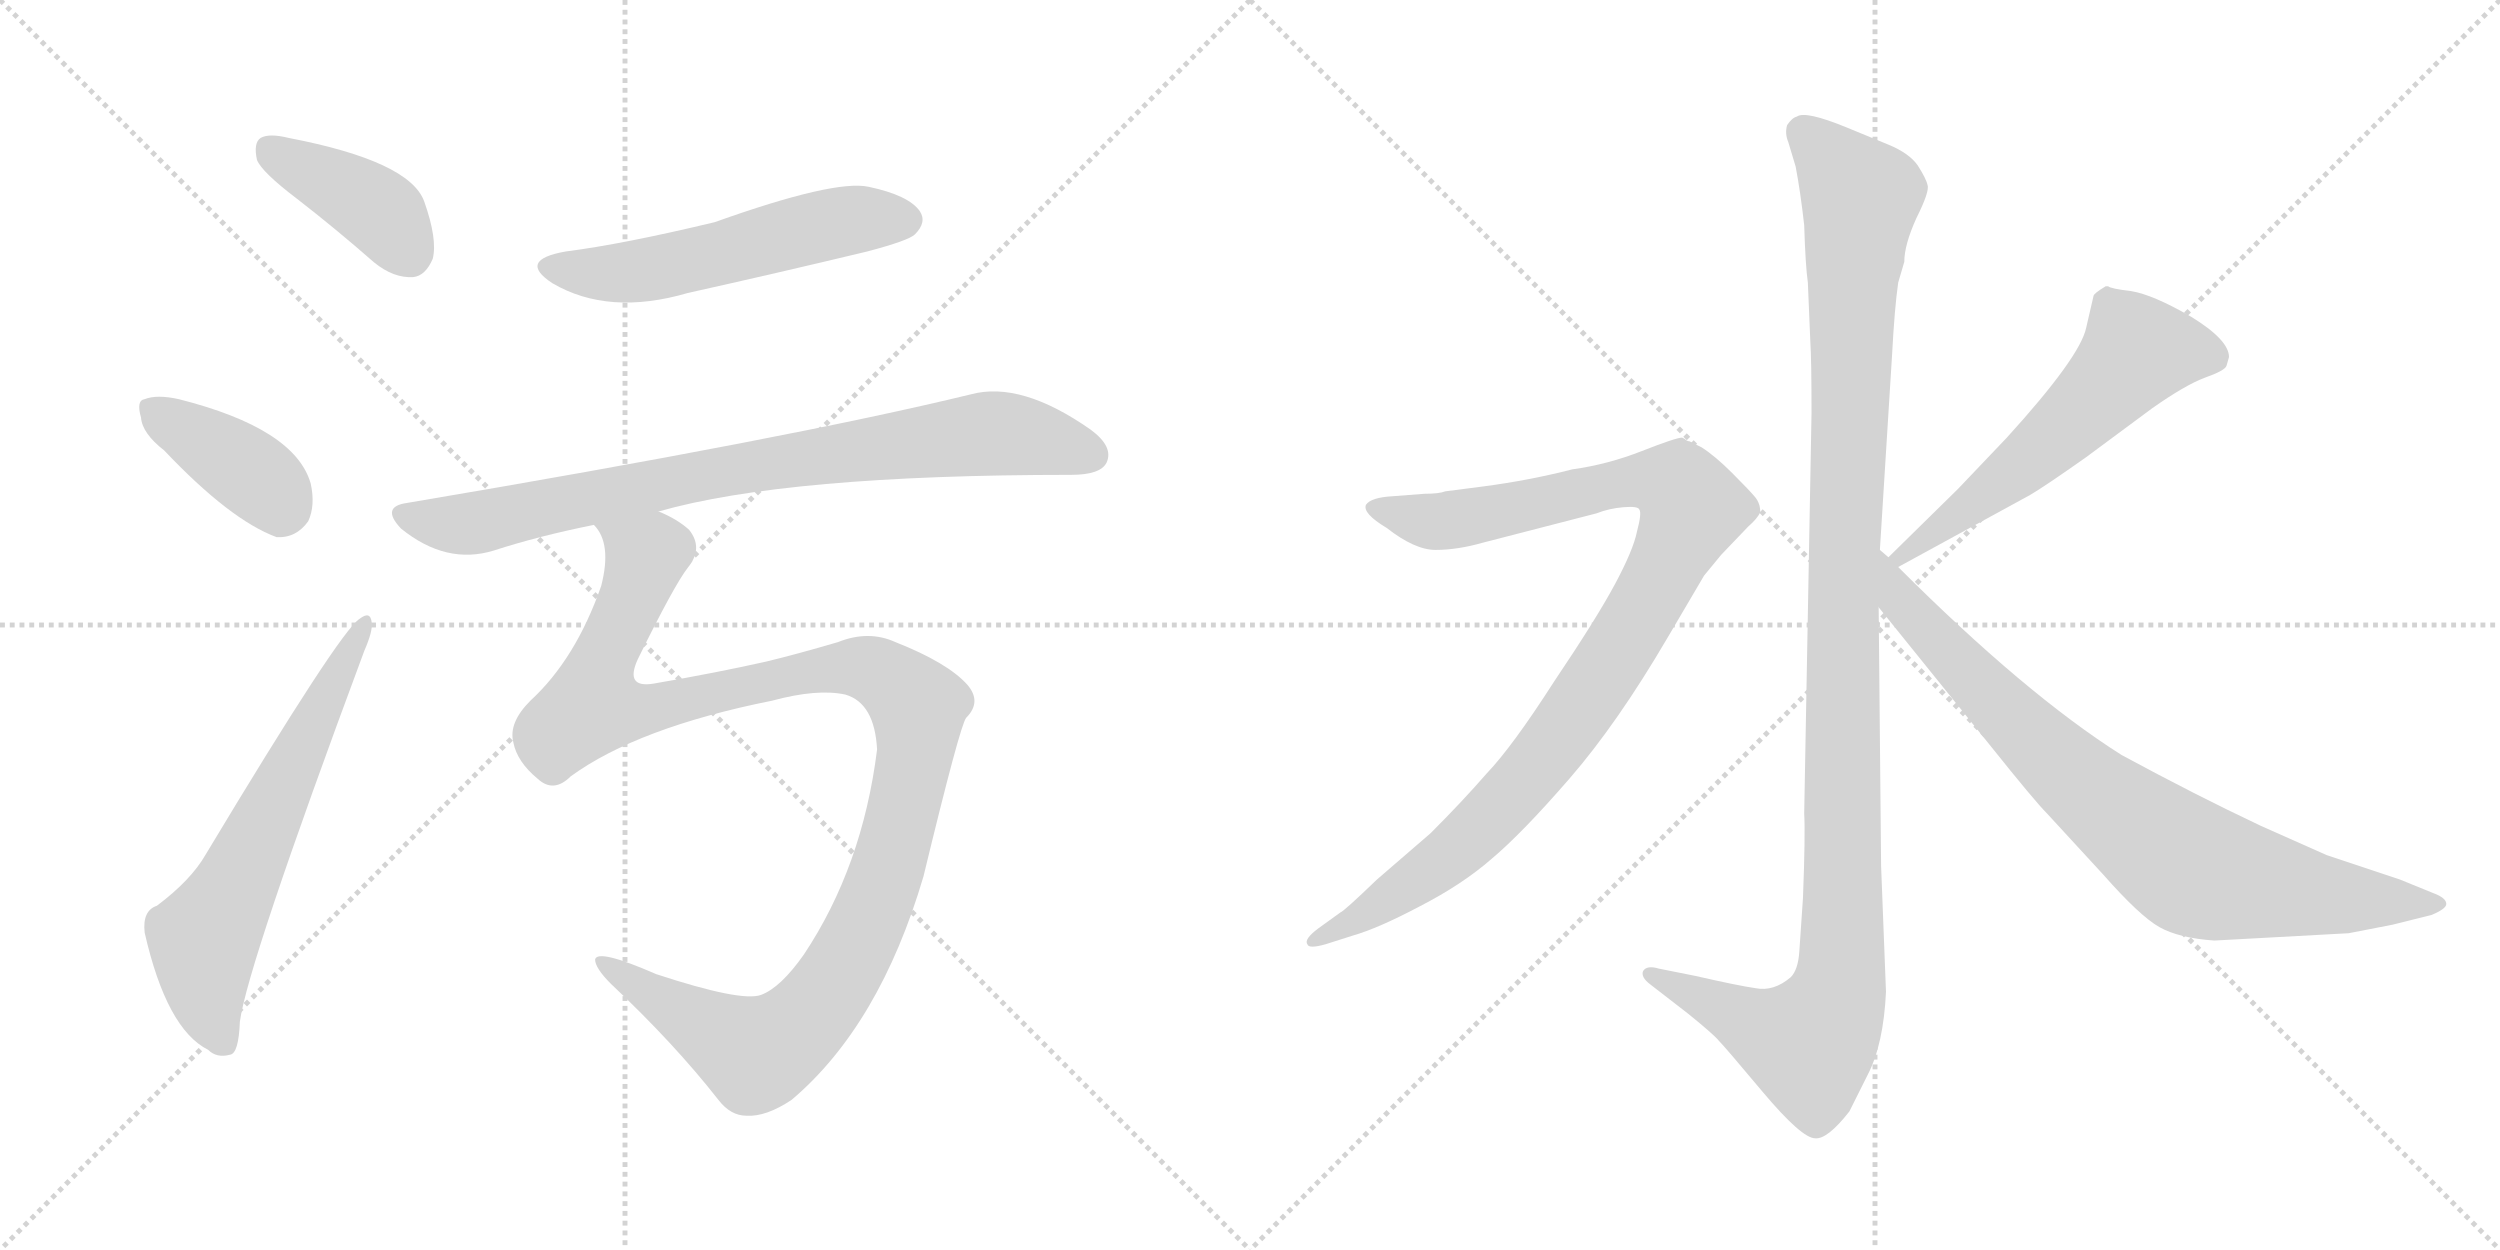<svg version="1.1" viewBox="0 0 2048 1024" xmlns="http://www.w3.org/2000/svg">
  <g stroke="lightgray" stroke-dasharray="1,1" stroke-width="1" transform="scale(4, 4)">
    <line x1="0" y1="0" x2="256" y2="256"></line>
    <line x1="256" y1="0" x2="0" y2="256"></line>
    <line x1="128" y1="0" x2="128" y2="256"></line>
    <line x1="0" y1="128" x2="256" y2="128"></line>
    <line x1="256" y1="0" x2="512" y2="256"></line>
    <line x1="512" y1="0" x2="256" y2="256"></line>
    <line x1="384" y1="0" x2="384" y2="256"></line>
    <line x1="256" y1="128" x2="512" y2="128"></line>
  </g>
<g transform="scale(1, -1) translate(0, -850)">
   <style type="text/css">
    @keyframes keyframes0 {
      from {
       stroke: black;
       stroke-dashoffset: 401;
       stroke-width: 128;
       }
       57% {
       animation-timing-function: step-end;
       stroke: black;
       stroke-dashoffset: 0;
       stroke-width: 128;
       }
       to {
       stroke: black;
       stroke-width: 1024;
       }
       }
       #make-me-a-hanzi-animation-0 {
         animation: keyframes0 0.576s both;
         animation-delay: 0s;
         animation-timing-function: linear;
       }
    @keyframes keyframes1 {
      from {
       stroke: black;
       stroke-dashoffset: 390;
       stroke-width: 128;
       }
       56% {
       animation-timing-function: step-end;
       stroke: black;
       stroke-dashoffset: 0;
       stroke-width: 128;
       }
       to {
       stroke: black;
       stroke-width: 1024;
       }
       }
       #make-me-a-hanzi-animation-1 {
         animation: keyframes1 0.567s both;
         animation-delay: 0.576s;
         animation-timing-function: linear;
       }
    @keyframes keyframes2 {
      from {
       stroke: black;
       stroke-dashoffset: 630;
       stroke-width: 128;
       }
       67% {
       animation-timing-function: step-end;
       stroke: black;
       stroke-dashoffset: 0;
       stroke-width: 128;
       }
       to {
       stroke: black;
       stroke-width: 1024;
       }
       }
       #make-me-a-hanzi-animation-2 {
         animation: keyframes2 0.763s both;
         animation-delay: 1.144s;
         animation-timing-function: linear;
       }
    @keyframes keyframes3 {
      from {
       stroke: black;
       stroke-dashoffset: 548;
       stroke-width: 128;
       }
       64% {
       animation-timing-function: step-end;
       stroke: black;
       stroke-dashoffset: 0;
       stroke-width: 128;
       }
       to {
       stroke: black;
       stroke-width: 1024;
       }
       }
       #make-me-a-hanzi-animation-3 {
         animation: keyframes3 0.696s both;
         animation-delay: 1.906s;
         animation-timing-function: linear;
       }
    @keyframes keyframes4 {
      from {
       stroke: black;
       stroke-dashoffset: 828;
       stroke-width: 128;
       }
       73% {
       animation-timing-function: step-end;
       stroke: black;
       stroke-dashoffset: 0;
       stroke-width: 128;
       }
       to {
       stroke: black;
       stroke-width: 1024;
       }
       }
       #make-me-a-hanzi-animation-4 {
         animation: keyframes4 0.924s both;
         animation-delay: 2.602s;
         animation-timing-function: linear;
       }
    @keyframes keyframes5 {
      from {
       stroke: black;
       stroke-dashoffset: 1182;
       stroke-width: 128;
       }
       79% {
       animation-timing-function: step-end;
       stroke: black;
       stroke-dashoffset: 0;
       stroke-width: 128;
       }
       to {
       stroke: black;
       stroke-width: 1024;
       }
       }
       #make-me-a-hanzi-animation-5 {
         animation: keyframes5 1.212s both;
         animation-delay: 3.526s;
         animation-timing-function: linear;
       }
    @keyframes keyframes6 {
      from {
       stroke: black;
       stroke-dashoffset: 1170;
       stroke-width: 128;
       }
       79% {
       animation-timing-function: step-end;
       stroke: black;
       stroke-dashoffset: 0;
       stroke-width: 128;
       }
       to {
       stroke: black;
       stroke-width: 1024;
       }
       }
       #make-me-a-hanzi-animation-6 {
         animation: keyframes6 1.202s both;
         animation-delay: 4.738s;
         animation-timing-function: linear;
       }
    @keyframes keyframes7 {
      from {
       stroke: black;
       stroke-dashoffset: 1010;
       stroke-width: 128;
       }
       77% {
       animation-timing-function: step-end;
       stroke: black;
       stroke-dashoffset: 0;
       stroke-width: 128;
       }
       to {
       stroke: black;
       stroke-width: 1024;
       }
       }
       #make-me-a-hanzi-animation-7 {
         animation: keyframes7 1.072s both;
         animation-delay: 5.94s;
         animation-timing-function: linear;
       }
    @keyframes keyframes8 {
      from {
       stroke: black;
       stroke-dashoffset: 575;
       stroke-width: 128;
       }
       65% {
       animation-timing-function: step-end;
       stroke: black;
       stroke-dashoffset: 0;
       stroke-width: 128;
       }
       to {
       stroke: black;
       stroke-width: 1024;
       }
       }
       #make-me-a-hanzi-animation-8 {
         animation: keyframes8 0.718s both;
         animation-delay: 7.012s;
         animation-timing-function: linear;
       }
    @keyframes keyframes9 {
      from {
       stroke: black;
       stroke-dashoffset: 812;
       stroke-width: 128;
       }
       73% {
       animation-timing-function: step-end;
       stroke: black;
       stroke-dashoffset: 0;
       stroke-width: 128;
       }
       to {
       stroke: black;
       stroke-width: 1024;
       }
       }
       #make-me-a-hanzi-animation-9 {
         animation: keyframes9 0.911s both;
         animation-delay: 7.73s;
         animation-timing-function: linear;
       }
</style>
<path d="M 243.5 687.0 Q 274.5 663.0 306.5 635.0 Q 322.5 622.0 338.5 623.0 Q 348.5 624.0 354.5 638.0 Q 358.5 654.0 347.5 685.0 Q 335.5 718.0 236.5 737.0 Q 220.5 741.0 213.5 737.0 Q 207.5 733.0 210.5 719.0 Q 214.5 709.0 243.5 687.0 Z" fill="lightgray"></path> 
<path d="M 134.5 481.0 Q 188.5 424.0 226.5 410.0 Q 242.5 409.0 252.5 423.0 Q 258.5 436.0 254.5 454.0 Q 241.5 499.0 146.5 523.0 Q 128.5 527.0 118.5 523.0 Q 111.5 522.0 115.5 508.0 Q 116.5 495.0 134.5 481.0 Z" fill="lightgray"></path> 
<path d="M 128.5 108.0 Q 116.5 104.0 118.5 86.0 Q 136.5 7.0 170.5 -10.0 Q 177.5 -17.0 188.5 -14.0 Q 195.5 -13.0 196.5 13.0 Q 202.5 59.0 298.5 317.0 Q 305.5 333.0 304.5 340.0 Q 303.5 350.0 294.5 343.0 Q 278.5 333.0 168.5 150.0 Q 156.5 129.0 128.5 108.0 Z" fill="lightgray"></path> 
<path d="M 463.5 644.0 Q 423.5 637.0 452.5 618.0 Q 498.5 591.0 563.5 610.0 Q 635.5 626.0 710.5 644.0 Q 744.5 653.0 749.5 658.0 Q 759.5 668.0 753.5 677.0 Q 744.5 690.0 711.5 697.0 Q 683.5 703.0 585.5 668.0 Q 510.5 650.0 463.5 644.0 Z" fill="lightgray"></path> 
<path d="M 539.5 431.0 Q 644.5 461.0 877.5 461.0 Q 901.5 461.0 906.5 471.0 Q 912.5 484.0 893.5 498.0 Q 836.5 538.0 795.5 527.0 Q 647.5 491.0 333.5 438.0 Q 311.5 435.0 328.5 417.0 Q 365.5 387.0 404.5 399.0 Q 441.5 411.0 486.5 420.0 L 539.5 431.0 Z" fill="lightgray"></path> 
<path d="M 467.5 214.0 Q 522.5 254.0 632.5 276.0 Q 669.5 286.0 692.5 281.0 Q 716.5 274.0 718.5 236.0 Q 706.5 140.0 658.5 68.0 Q 639.5 41.0 623.5 35.0 Q 607.5 29.0 537.5 52.0 Q 489.5 73.0 487.5 64.0 Q 487.5 57.0 500.5 44.0 Q 552.5 -5.0 588.5 -51.0 Q 598.5 -64.0 611.5 -64.0 Q 627.5 -65.0 648.5 -51.0 Q 720.5 10.0 756.5 132.0 Q 786.5 256.0 791.5 262.0 Q 804.5 275.0 792.5 289.0 Q 776.5 307.0 733.5 324.0 Q 711.5 334.0 686.5 324.0 Q 652.5 314.0 627.5 308.0 Q 587.5 299.0 535.5 290.0 Q 511.5 286.0 522.5 310.0 Q 552.5 371.0 563.5 385.0 Q 576.5 401.0 564.5 416.0 Q 554.5 425.0 539.5 431.0 C 514.5 447.0 477.5 449.0 486.5 420.0 Q 501.5 405.0 492.5 370.0 Q 471.5 310.0 434.5 276.0 Q 416.5 258.0 420.5 242.0 Q 423.5 226.0 440.5 212.0 Q 453.5 200.0 467.5 214.0 Z" fill="lightgray"></path> 
<path d="M 1540.0 399.5 L 1550.0 559.5 Q 1552.0 597.5 1555.0 618.5 L 1560.0 635.5 Q 1560.0 649.5 1570.0 671.5 Q 1581.0 693.5 1579.0 698.5 Q 1578.0 703.5 1571.0 714.5 Q 1564.0 724.5 1547.0 731.5 L 1513.0 745.5 Q 1479.0 759.5 1472.0 754.5 Q 1468.0 753.5 1464.0 747.5 Q 1462.0 740.5 1465.0 733.5 L 1471.0 713.5 Q 1475.0 692.5 1478.0 665.5 Q 1479.0 632.5 1481.0 618.5 L 1483.0 570.5 Q 1484.0 555.5 1484.0 511.5 L 1478.0 183.5 Q 1479.0 166.5 1477.0 114.5 L 1474.0 70.5 Q 1473.0 55.5 1467.0 49.5 Q 1453.0 37.5 1438.0 40.5 Q 1424.0 42.5 1389.0 50.5 L 1359.0 56.5 Q 1349.0 59.5 1346.0 54.5 Q 1344.0 49.5 1352.0 43.5 L 1383.0 19.5 Q 1404.0 2.5 1408.0 -2.5 Q 1413.0 -7.5 1444.0 -44.5 Q 1476.0 -82.5 1487.0 -82.5 Q 1497.0 -83.5 1515.0 -60.5 L 1530.0 -30.5 Q 1543.0 -5.5 1545.0 37.5 L 1541.0 140.5 L 1539.0 352.5 L 1540.0 399.5 Z" fill="lightgray"></path> 
<path d="M 1086.0 76.5 L 1108.0 83.5 Q 1129.0 89.5 1163.0 107.5 Q 1198.0 125.5 1222.0 146.5 Q 1247.0 167.5 1286.0 212.5 Q 1325.0 257.5 1366.0 327.5 L 1396.0 378.5 L 1410.0 395.5 L 1432.0 418.5 Q 1440.0 425.5 1442.0 430.5 Q 1442.0 437.5 1438.0 442.5 Q 1434.0 447.5 1419.0 462.5 Q 1405.0 476.5 1394.0 483.5 L 1384.0 488.5 Q 1382.0 488.5 1380.0 490.5 L 1378.0 491.5 Q 1373.0 491.5 1345.0 480.5 Q 1317.0 469.5 1288.0 465.5 Q 1253.0 456.5 1215.0 451.5 L 1184.0 447.5 Q 1179.0 445.5 1167.0 445.5 L 1141.0 443.5 Q 1123.0 442.5 1119.0 436.5 Q 1116.0 429.5 1136.0 417.5 Q 1159.0 399.5 1176.0 399.5 Q 1194.0 399.5 1215.0 405.5 L 1308.0 429.5 Q 1318.0 433.5 1330.0 434.5 Q 1342.0 435.5 1343.0 432.5 Q 1345.0 429.5 1341.0 414.5 Q 1338.0 399.5 1323.0 371.5 Q 1308.0 343.5 1273.0 291.5 Q 1239.0 238.5 1218.0 216.5 Q 1198.0 193.5 1172.0 167.5 L 1128.0 129.5 Q 1101.0 103.5 1098.0 102.5 L 1080.0 89.5 Q 1068.0 80.5 1071.0 76.5 Q 1072.0 72.5 1086.0 76.5 Z" fill="lightgray"></path> 
<path d="M 1715.0 607.5 L 1709.0 581.5 Q 1704.0 557.5 1644.0 491.5 L 1604.0 449.5 L 1547.0 393.5 C 1526.0 372.5 1529.0 371.5 1555.0 385.5 L 1663.0 444.5 Q 1675.0 451.5 1709.0 475.5 L 1763.0 515.5 Q 1790.0 534.5 1806.0 540.5 Q 1823.0 546.5 1824.0 550.5 L 1826.0 557.5 Q 1826.0 571.5 1795.0 590.5 Q 1764.0 608.5 1746.0 611.5 Q 1729.0 613.5 1727.0 615.5 L 1725.0 615.5 Q 1715.0 609.5 1715.0 607.5 Z" fill="lightgray"></path> 
<path d="M 1547.0 393.5 L 1540.0 399.5 C 1518.0 419.5 1520.0 375.5 1539.0 352.5 L 1631.0 238.5 Q 1667.0 193.5 1677.0 183.5 L 1723.0 133.5 Q 1753.0 99.5 1769.0 90.5 Q 1785.0 81.5 1814.0 79.5 L 1924.0 85.5 L 1960.0 92.5 L 1992.0 100.5 Q 2004.0 105.5 2004.0 109.5 Q 2004.0 114.5 1993.0 118.5 L 1966.0 129.5 L 1906.0 149.5 L 1852.0 173.5 Q 1799.0 198.5 1738.0 231.5 Q 1659.0 281.5 1555.0 385.5 L 1547.0 393.5 Z" fill="lightgray"></path> 
      <clipPath id="make-me-a-hanzi-clip-0">
      <path d="M 243.5 687.0 Q 274.5 663.0 306.5 635.0 Q 322.5 622.0 338.5 623.0 Q 348.5 624.0 354.5 638.0 Q 358.5 654.0 347.5 685.0 Q 335.5 718.0 236.5 737.0 Q 220.5 741.0 213.5 737.0 Q 207.5 733.0 210.5 719.0 Q 214.5 709.0 243.5 687.0 Z" fill="lightgray"></path>
      </clipPath>
      <path clip-path="url(#make-me-a-hanzi-clip-0)" d="M 220.5 729.0 L 304.5 682.0 L 334.5 643.0 " fill="none" id="make-me-a-hanzi-animation-0" stroke-dasharray="273 546" stroke-linecap="round"></path>

      <clipPath id="make-me-a-hanzi-clip-1">
      <path d="M 134.5 481.0 Q 188.5 424.0 226.5 410.0 Q 242.5 409.0 252.5 423.0 Q 258.5 436.0 254.5 454.0 Q 241.5 499.0 146.5 523.0 Q 128.5 527.0 118.5 523.0 Q 111.5 522.0 115.5 508.0 Q 116.5 495.0 134.5 481.0 Z" fill="lightgray"></path>
      </clipPath>
      <path clip-path="url(#make-me-a-hanzi-clip-1)" d="M 126.5 514.0 L 202.5 465.0 L 223.5 447.0 L 229.5 432.0 " fill="none" id="make-me-a-hanzi-animation-1" stroke-dasharray="262 524" stroke-linecap="round"></path>

      <clipPath id="make-me-a-hanzi-clip-2">
      <path d="M 128.5 108.0 Q 116.5 104.0 118.5 86.0 Q 136.5 7.0 170.5 -10.0 Q 177.5 -17.0 188.5 -14.0 Q 195.5 -13.0 196.5 13.0 Q 202.5 59.0 298.5 317.0 Q 305.5 333.0 304.5 340.0 Q 303.5 350.0 294.5 343.0 Q 278.5 333.0 168.5 150.0 Q 156.5 129.0 128.5 108.0 Z" fill="lightgray"></path>
      </clipPath>
      <path clip-path="url(#make-me-a-hanzi-clip-2)" d="M 182.5 -4.0 L 170.5 26.0 L 166.5 80.0 L 297.5 336.0 " fill="none" id="make-me-a-hanzi-animation-2" stroke-dasharray="502 1004" stroke-linecap="round"></path>

      <clipPath id="make-me-a-hanzi-clip-3">
      <path d="M 463.5 644.0 Q 423.5 637.0 452.5 618.0 Q 498.5 591.0 563.5 610.0 Q 635.5 626.0 710.5 644.0 Q 744.5 653.0 749.5 658.0 Q 759.5 668.0 753.5 677.0 Q 744.5 690.0 711.5 697.0 Q 683.5 703.0 585.5 668.0 Q 510.5 650.0 463.5 644.0 Z" fill="lightgray"></path>
      </clipPath>
      <path clip-path="url(#make-me-a-hanzi-clip-3)" d="M 455.5 632.0 L 479.5 626.0 L 518.5 627.0 L 672.5 665.0 L 741.5 670.0 " fill="none" id="make-me-a-hanzi-animation-3" stroke-dasharray="420 840" stroke-linecap="round"></path>

      <clipPath id="make-me-a-hanzi-clip-4">
      <path d="M 539.5 431.0 Q 644.5 461.0 877.5 461.0 Q 901.5 461.0 906.5 471.0 Q 912.5 484.0 893.5 498.0 Q 836.5 538.0 795.5 527.0 Q 647.5 491.0 333.5 438.0 Q 311.5 435.0 328.5 417.0 Q 365.5 387.0 404.5 399.0 Q 441.5 411.0 486.5 420.0 L 539.5 431.0 Z" fill="lightgray"></path>
      </clipPath>
      <path clip-path="url(#make-me-a-hanzi-clip-4)" d="M 331.5 427.0 L 381.5 420.0 L 617.5 469.0 L 798.5 494.0 L 831.5 494.0 L 893.5 477.0 " fill="none" id="make-me-a-hanzi-animation-4" stroke-dasharray="700 1400" stroke-linecap="round"></path>

      <clipPath id="make-me-a-hanzi-clip-5">
      <path d="M 467.5 214.0 Q 522.5 254.0 632.5 276.0 Q 669.5 286.0 692.5 281.0 Q 716.5 274.0 718.5 236.0 Q 706.5 140.0 658.5 68.0 Q 639.5 41.0 623.5 35.0 Q 607.5 29.0 537.5 52.0 Q 489.5 73.0 487.5 64.0 Q 487.5 57.0 500.5 44.0 Q 552.5 -5.0 588.5 -51.0 Q 598.5 -64.0 611.5 -64.0 Q 627.5 -65.0 648.5 -51.0 Q 720.5 10.0 756.5 132.0 Q 786.5 256.0 791.5 262.0 Q 804.5 275.0 792.5 289.0 Q 776.5 307.0 733.5 324.0 Q 711.5 334.0 686.5 324.0 Q 652.5 314.0 627.5 308.0 Q 587.5 299.0 535.5 290.0 Q 511.5 286.0 522.5 310.0 Q 552.5 371.0 563.5 385.0 Q 576.5 401.0 564.5 416.0 Q 554.5 425.0 539.5 431.0 C 514.5 447.0 477.5 449.0 486.5 420.0 Q 501.5 405.0 492.5 370.0 Q 471.5 310.0 434.5 276.0 Q 416.5 258.0 420.5 242.0 Q 423.5 226.0 440.5 212.0 Q 453.5 200.0 467.5 214.0 Z" fill="lightgray"></path>
      </clipPath>
      <path clip-path="url(#make-me-a-hanzi-clip-5)" d="M 493.5 419.0 L 528.5 392.0 L 491.5 302.0 L 487.5 271.0 L 536.5 270.0 L 651.5 298.0 L 700.5 304.0 L 718.5 300.0 L 741.5 283.0 L 752.5 260.0 L 725.5 132.0 L 686.5 48.0 L 653.5 7.0 L 619.5 -14.0 L 492.5 61.0 " fill="none" id="make-me-a-hanzi-animation-5" stroke-dasharray="1054 2108" stroke-linecap="round"></path>

      <clipPath id="make-me-a-hanzi-clip-6">
      <path d="M 1540.0 399.5 L 1550.0 559.5 Q 1552.0 597.5 1555.0 618.5 L 1560.0 635.5 Q 1560.0 649.5 1570.0 671.5 Q 1581.0 693.5 1579.0 698.5 Q 1578.0 703.5 1571.0 714.5 Q 1564.0 724.5 1547.0 731.5 L 1513.0 745.5 Q 1479.0 759.5 1472.0 754.5 Q 1468.0 753.5 1464.0 747.5 Q 1462.0 740.5 1465.0 733.5 L 1471.0 713.5 Q 1475.0 692.5 1478.0 665.5 Q 1479.0 632.5 1481.0 618.5 L 1483.0 570.5 Q 1484.0 555.5 1484.0 511.5 L 1478.0 183.5 Q 1479.0 166.5 1477.0 114.5 L 1474.0 70.5 Q 1473.0 55.5 1467.0 49.5 Q 1453.0 37.5 1438.0 40.5 Q 1424.0 42.5 1389.0 50.5 L 1359.0 56.5 Q 1349.0 59.5 1346.0 54.5 Q 1344.0 49.5 1352.0 43.5 L 1383.0 19.5 Q 1404.0 2.5 1408.0 -2.5 Q 1413.0 -7.5 1444.0 -44.5 Q 1476.0 -82.5 1487.0 -82.5 Q 1497.0 -83.5 1515.0 -60.5 L 1530.0 -30.5 Q 1543.0 -5.5 1545.0 37.5 L 1541.0 140.5 L 1539.0 352.5 L 1540.0 399.5 Z" fill="lightgray"></path>
      </clipPath>
      <path clip-path="url(#make-me-a-hanzi-clip-6)" d="M 1476.0 741.5 L 1524.0 688.5 L 1511.0 408.5 L 1507.0 43.5 L 1500.0 19.5 L 1482.0 -5.5 L 1353.0 51.5 " fill="none" id="make-me-a-hanzi-animation-6" stroke-dasharray="1042 2084" stroke-linecap="round"></path>

      <clipPath id="make-me-a-hanzi-clip-7">
      <path d="M 1086.0 76.5 L 1108.0 83.5 Q 1129.0 89.5 1163.0 107.5 Q 1198.0 125.5 1222.0 146.5 Q 1247.0 167.5 1286.0 212.5 Q 1325.0 257.5 1366.0 327.5 L 1396.0 378.5 L 1410.0 395.5 L 1432.0 418.5 Q 1440.0 425.5 1442.0 430.5 Q 1442.0 437.5 1438.0 442.5 Q 1434.0 447.5 1419.0 462.5 Q 1405.0 476.5 1394.0 483.5 L 1384.0 488.5 Q 1382.0 488.5 1380.0 490.5 L 1378.0 491.5 Q 1373.0 491.5 1345.0 480.5 Q 1317.0 469.5 1288.0 465.5 Q 1253.0 456.5 1215.0 451.5 L 1184.0 447.5 Q 1179.0 445.5 1167.0 445.5 L 1141.0 443.5 Q 1123.0 442.5 1119.0 436.5 Q 1116.0 429.5 1136.0 417.5 Q 1159.0 399.5 1176.0 399.5 Q 1194.0 399.5 1215.0 405.5 L 1308.0 429.5 Q 1318.0 433.5 1330.0 434.5 Q 1342.0 435.5 1343.0 432.5 Q 1345.0 429.5 1341.0 414.5 Q 1338.0 399.5 1323.0 371.5 Q 1308.0 343.5 1273.0 291.5 Q 1239.0 238.5 1218.0 216.5 Q 1198.0 193.5 1172.0 167.5 L 1128.0 129.5 Q 1101.0 103.5 1098.0 102.5 L 1080.0 89.5 Q 1068.0 80.5 1071.0 76.5 Q 1072.0 72.5 1086.0 76.5 Z" fill="lightgray"></path>
      </clipPath>
      <path clip-path="url(#make-me-a-hanzi-clip-7)" d="M 1126.0 434.5 L 1181.0 422.5 L 1346.0 456.5 L 1376.0 450.5 L 1387.0 433.5 L 1337.0 334.5 L 1248.0 209.5 L 1182.0 145.5 L 1079.0 80.5 " fill="none" id="make-me-a-hanzi-animation-7" stroke-dasharray="882 1764" stroke-linecap="round"></path>

      <clipPath id="make-me-a-hanzi-clip-8">
      <path d="M 1715.0 607.5 L 1709.0 581.5 Q 1704.0 557.5 1644.0 491.5 L 1604.0 449.5 L 1547.0 393.5 C 1526.0 372.5 1529.0 371.5 1555.0 385.5 L 1663.0 444.5 Q 1675.0 451.5 1709.0 475.5 L 1763.0 515.5 Q 1790.0 534.5 1806.0 540.5 Q 1823.0 546.5 1824.0 550.5 L 1826.0 557.5 Q 1826.0 571.5 1795.0 590.5 Q 1764.0 608.5 1746.0 611.5 Q 1729.0 613.5 1727.0 615.5 L 1725.0 615.5 Q 1715.0 609.5 1715.0 607.5 Z" fill="lightgray"></path>
      </clipPath>
      <path clip-path="url(#make-me-a-hanzi-clip-8)" d="M 1813.0 557.5 L 1789.0 563.5 L 1751.0 562.5 L 1662.0 473.5 L 1557.0 395.5 " fill="none" id="make-me-a-hanzi-animation-8" stroke-dasharray="447 894" stroke-linecap="round"></path>

      <clipPath id="make-me-a-hanzi-clip-9">
      <path d="M 1547.0 393.5 L 1540.0 399.5 C 1518.0 419.5 1520.0 375.5 1539.0 352.5 L 1631.0 238.5 Q 1667.0 193.5 1677.0 183.5 L 1723.0 133.5 Q 1753.0 99.5 1769.0 90.5 Q 1785.0 81.5 1814.0 79.5 L 1924.0 85.5 L 1960.0 92.5 L 1992.0 100.5 Q 2004.0 105.5 2004.0 109.5 Q 2004.0 114.5 1993.0 118.5 L 1966.0 129.5 L 1906.0 149.5 L 1852.0 173.5 Q 1799.0 198.5 1738.0 231.5 Q 1659.0 281.5 1555.0 385.5 L 1547.0 393.5 Z" fill="lightgray"></path>
      </clipPath>
      <path clip-path="url(#make-me-a-hanzi-clip-9)" d="M 1547.0 385.5 L 1557.0 357.5 L 1661.0 248.5 L 1790.0 142.5 L 1819.0 131.5 L 1903.0 116.5 L 1995.0 109.5 " fill="none" id="make-me-a-hanzi-animation-9" stroke-dasharray="684 1368" stroke-linecap="round"></path>

</g>
</svg>
